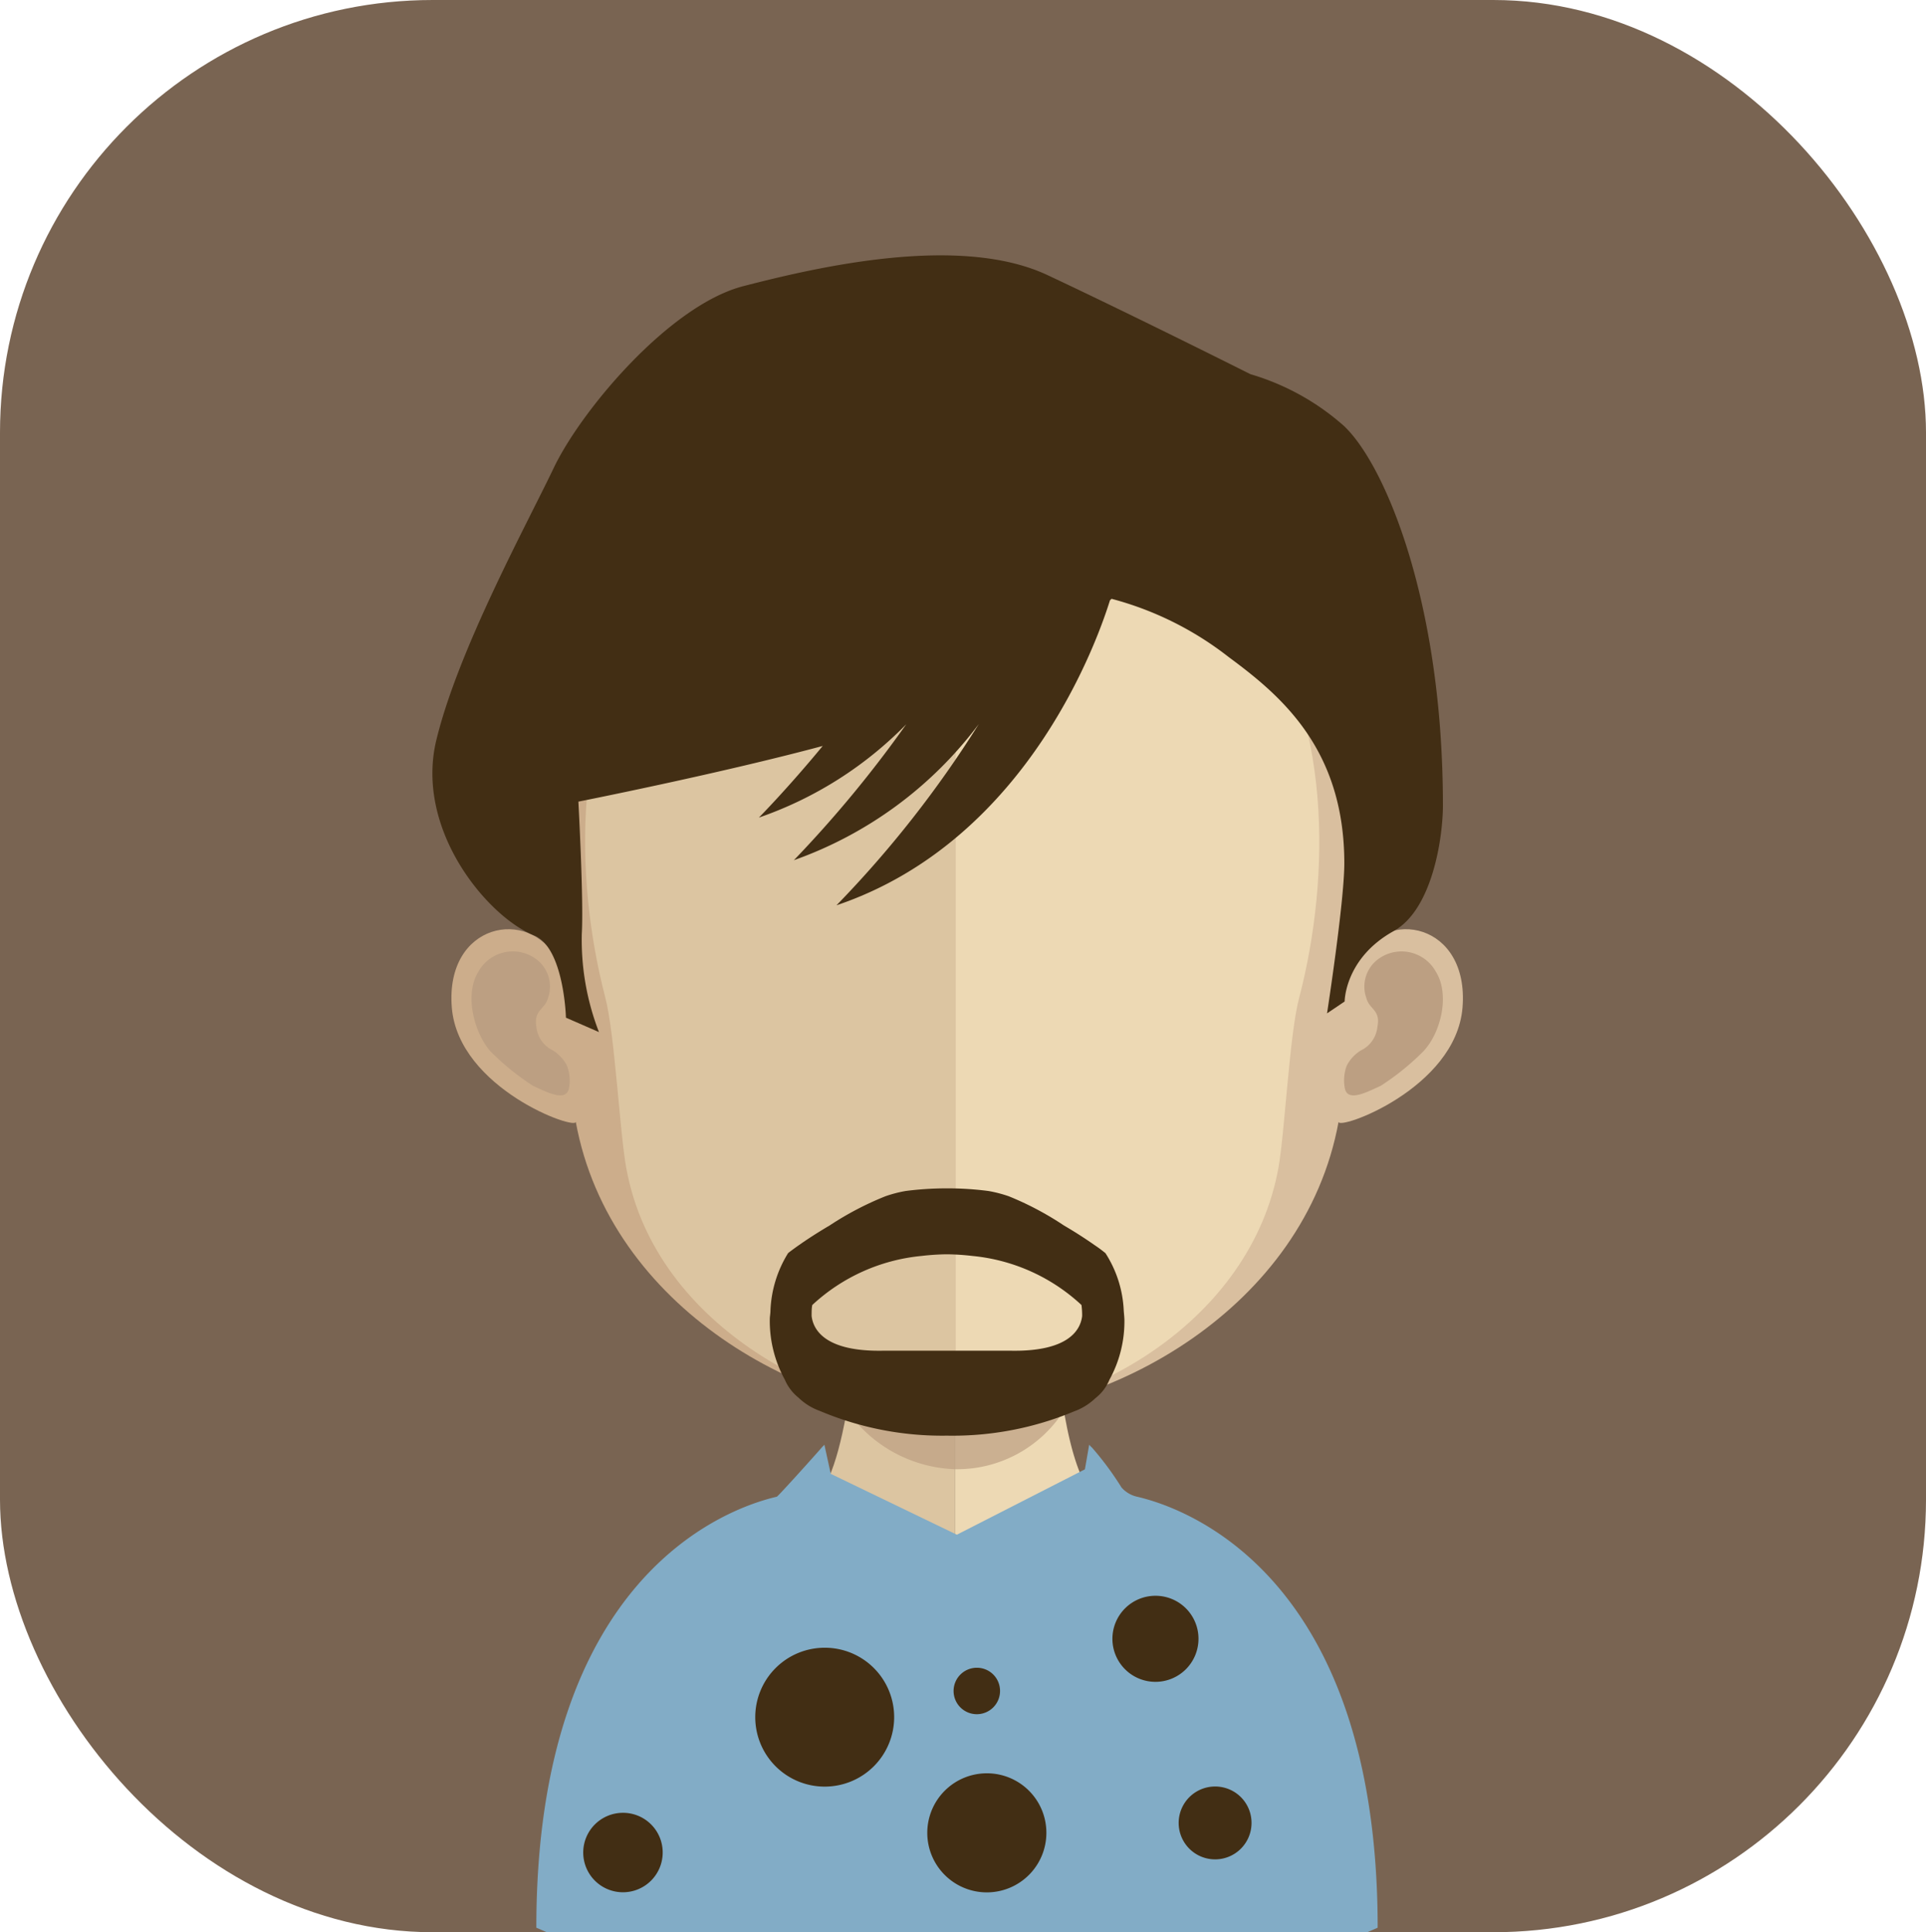 <svg xmlns="http://www.w3.org/2000/svg" viewBox="0 0 174.99 175.57"><defs><style>.cls-1{fill:#796452;}.cls-2{fill:#dcc5a1;}.cls-3{fill:#edd9b4;}.cls-4,.cls-6{fill:#bc9f82;}.cls-4{opacity:0.7;}.cls-5{fill:#ccad8b;}.cls-7{fill:#d9bf9f;}.cls-8{fill:#422e14;}.cls-9{fill:#82acc6;}</style></defs><title>Ativo 112ac</title><g id="Camada_2" data-name="Camada 2"><g id="Avatares"><rect class="cls-1" width="174.99" height="175.57" rx="39.31"/><path class="cls-2" d="M86.76,110v65.2H51.19l-.87-.37c0-35,21.77-37.58,21.77-37.58h0c2.15,0,3.52-2.81,4.44-7,.15-.65.28-1.32.38-2,.2-1.19.37-2.46.5-3.78.07-.79.15-1.59.22-2.41.33-4,.42-8.35.42-12.48C78.1,109.54,82.9,110,86.76,110Z"/><path class="cls-3" d="M123.33,174.67v.17l-.48.2h0l-.35.17H86.76V110h.07c3.87,0,8.69-.47,8.69-.47,0,4.11.1,8.4.42,12.38.07.79.15,1.59.22,2.36.15,1.37.3,2.66.5,3.88v0c.08.55.18,1,.28,1.54.92,4.5,2.37,7.54,4.61,7.54a19.08,19.08,0,0,1,7.16,2.83C115.05,144,123.28,153.24,123.33,174.67Z"/><path class="cls-4" d="M96.67,128.16v0a11.5,11.5,0,0,1-9.85,5.34h0A12.46,12.46,0,0,1,77,128.21c.21-1.19.37-2.46.5-3.78.08-.79.15-1.59.23-2.41a38.91,38.91,0,0,0,9,1.17h.11a36.45,36.45,0,0,0,9.17-1.27c.08.8.15,1.59.23,2.37C96.33,125.65,96.47,127,96.67,128.16Z"/><path class="cls-5" d="M86.87,35.24c-37.67,0-37.89,31.43-36.21,52-2.59-4.88-10.23-3.37-9.61,4.31.61,7.4,11.41,11.22,11.26,10.37,3.08,16.92,20.81,26.7,34.56,26.7h.29V35.24Z"/><path class="cls-6" d="M43.46,88.3a3.57,3.57,0,0,1,5.44-1,3.1,3.1,0,0,1,.88,3.41c-.26,1-1.3,1.06-1.05,2.56a2.67,2.67,0,0,0,1.51,2.18,3.49,3.49,0,0,1,1.27,1.38,3.69,3.69,0,0,1,.17,2.11c-.29,1.22-2.06.26-3.26-.28a23.32,23.32,0,0,1-3.89-3.16C43,93.7,42.22,90.28,43.46,88.3Z"/><path class="cls-7" d="M87.05,35.24c37.69,0,37.9,31.43,36.23,52,2.58-4.88,10.22-3.37,9.6,4.31-.61,7.4-11.41,11.22-11.26,10.37-3.09,16.92-20.81,26.7-34.57,26.7h-.28V35.24Z"/><path class="cls-6" d="M130.46,88.3a3.56,3.56,0,0,0-5.43-1,3.1,3.1,0,0,0-.88,3.41c.26,1,1.3,1.06,1,2.56a2.67,2.67,0,0,1-1.51,2.18,3.51,3.51,0,0,0-1.28,1.38,3.77,3.77,0,0,0-.16,2.11c.29,1.22,2.06.26,3.25-.28a23,23,0,0,0,3.9-3.16C131,93.7,131.71,90.28,130.46,88.3Z"/><path class="cls-2" d="M86.54,44.1c-12.4,0-21.47,3.58-27,10.67-7.67,9.89-7.38,25-4.55,35.84.87,3.32,1.31,12.25,1.91,15.53,2.67,14.67,18.91,22.48,29.6,22.48h.29V44.11Z"/><path class="cls-3" d="M113.45,54.78C108,47.74,99,44.17,86.83,44.11v84.5c12.21-.13,26.81-8.69,29.32-22.47.59-3.28,1-12.21,1.9-15.53C120.87,79.8,121.15,64.71,113.45,54.78Z"/><path class="cls-8" d="M122.08,38.68A22.21,22.21,0,0,0,113.61,34S103.16,28.75,95.18,25s-20.91-.74-27.64,1S52.81,37.29,50.32,42.5,41.65,59,39.65,67.22,44.36,83.35,48.53,85c2.72,1.11,2.89,7.47,2.89,7.47l3,1.31a23.19,23.19,0,0,1-1.56-8.94c.18-3-.31-12-.31-12s12.78-2.53,22.2-5.06c-3.19,3.87-5.8,6.51-5.8,6.51a34.48,34.48,0,0,0,13.39-8.48A107,107,0,0,1,72.13,78.16a36,36,0,0,0,16.8-12.37A98.92,98.92,0,0,1,76,82.26c17.75-6,24-25,24.85-27.72a.86.86,0,0,0,.14-.13,29.5,29.5,0,0,1,10.64,5.29c4.71,3.48,10.51,8.31,10.51,18.74,0,3.49-1.57,13.64-1.57,13.64L122.17,91s0-3.93,4.46-6.4c3.57-2,4.47-8.65,4.47-11.41C131.1,54.67,125.82,42.16,122.08,38.68Z"/><path class="cls-8" d="M102.1,119.1a10.48,10.48,0,0,0-1.66-5.23,11.41,11.41,0,0,0-1-.74c-.64-.45-1.58-1.08-2.78-1.78a27.74,27.74,0,0,0-5-2.65,11.93,11.93,0,0,0-1.85-.48,28.48,28.48,0,0,0-3.72-.24H86a28.61,28.61,0,0,0-3.72.24,11.52,11.52,0,0,0-1.84.48,28.19,28.19,0,0,0-5.06,2.65c-1.19.7-2.14,1.33-2.78,1.78s-1,.73-1,.74A10.68,10.68,0,0,0,70,119.1c0,.26-.06.52-.06.79a11.12,11.12,0,0,0,1.37,5.48A4.22,4.22,0,0,0,72.55,127a5.42,5.42,0,0,0,1.93,1.2A28.54,28.54,0,0,0,86,130.45h.08a28.63,28.63,0,0,0,11.52-2.21,5.5,5.5,0,0,0,1.93-1.2,4.09,4.09,0,0,0,1.27-1.67,11,11,0,0,0,1.36-5.48C102.15,119.62,102.12,119.36,102.1,119.1Zm-10.36,3.63H80.32c-5.31.12-6.43-1.87-6.58-3.15,0-.35,0-.71.06-1a16.93,16.93,0,0,1,9.93-4.46,21.49,21.49,0,0,1,2.3-.15,21.86,21.86,0,0,1,2.31.15,16.9,16.9,0,0,1,9.92,4.46,7.31,7.31,0,0,1,.06,1C98.17,120.86,97.06,122.85,91.74,122.73Z"/><path class="cls-9" d="M103.32,136a2.64,2.64,0,0,1-1.43-.85,27.83,27.83,0,0,0-2.67-3.61,1.64,1.64,0,0,1-.26-.27l-.39,2.24-11.63,5.94-11.46-5.53-.58-2.65a.75.75,0,0,1-.15.16c-1.55,1.76-4.2,4.68-4.18,4.57-4.3,1-21.84,7-21.84,39.16l.9.39h74.64l.9-.39C125.17,143,107.62,137,103.32,136Z"/><path class="cls-8" d="M81.24,156a6.31,6.31,0,1,1-6.31-6.28A6.3,6.3,0,0,1,81.24,156Z"/><path class="cls-8" d="M108.89,148.85A3.91,3.91,0,1,1,105,145,3.9,3.9,0,0,1,108.89,148.85Z"/><path class="cls-8" d="M90.86,153.64a2.11,2.11,0,1,1-2.1-2.1A2.1,2.1,0,0,1,90.86,153.64Z"/><path class="cls-8" d="M113.71,165.62a3.31,3.31,0,1,1-3.31-3.29A3.3,3.3,0,0,1,113.71,165.62Z"/><path class="cls-8" d="M60.21,168.32a3.61,3.61,0,1,1-3.61-3.6A3.6,3.6,0,0,1,60.21,168.32Z"/><path class="cls-8" d="M95.07,166.52a5.41,5.41,0,1,1-5.41-5.39A5.4,5.4,0,0,1,95.07,166.52Z"/></g></g></svg>